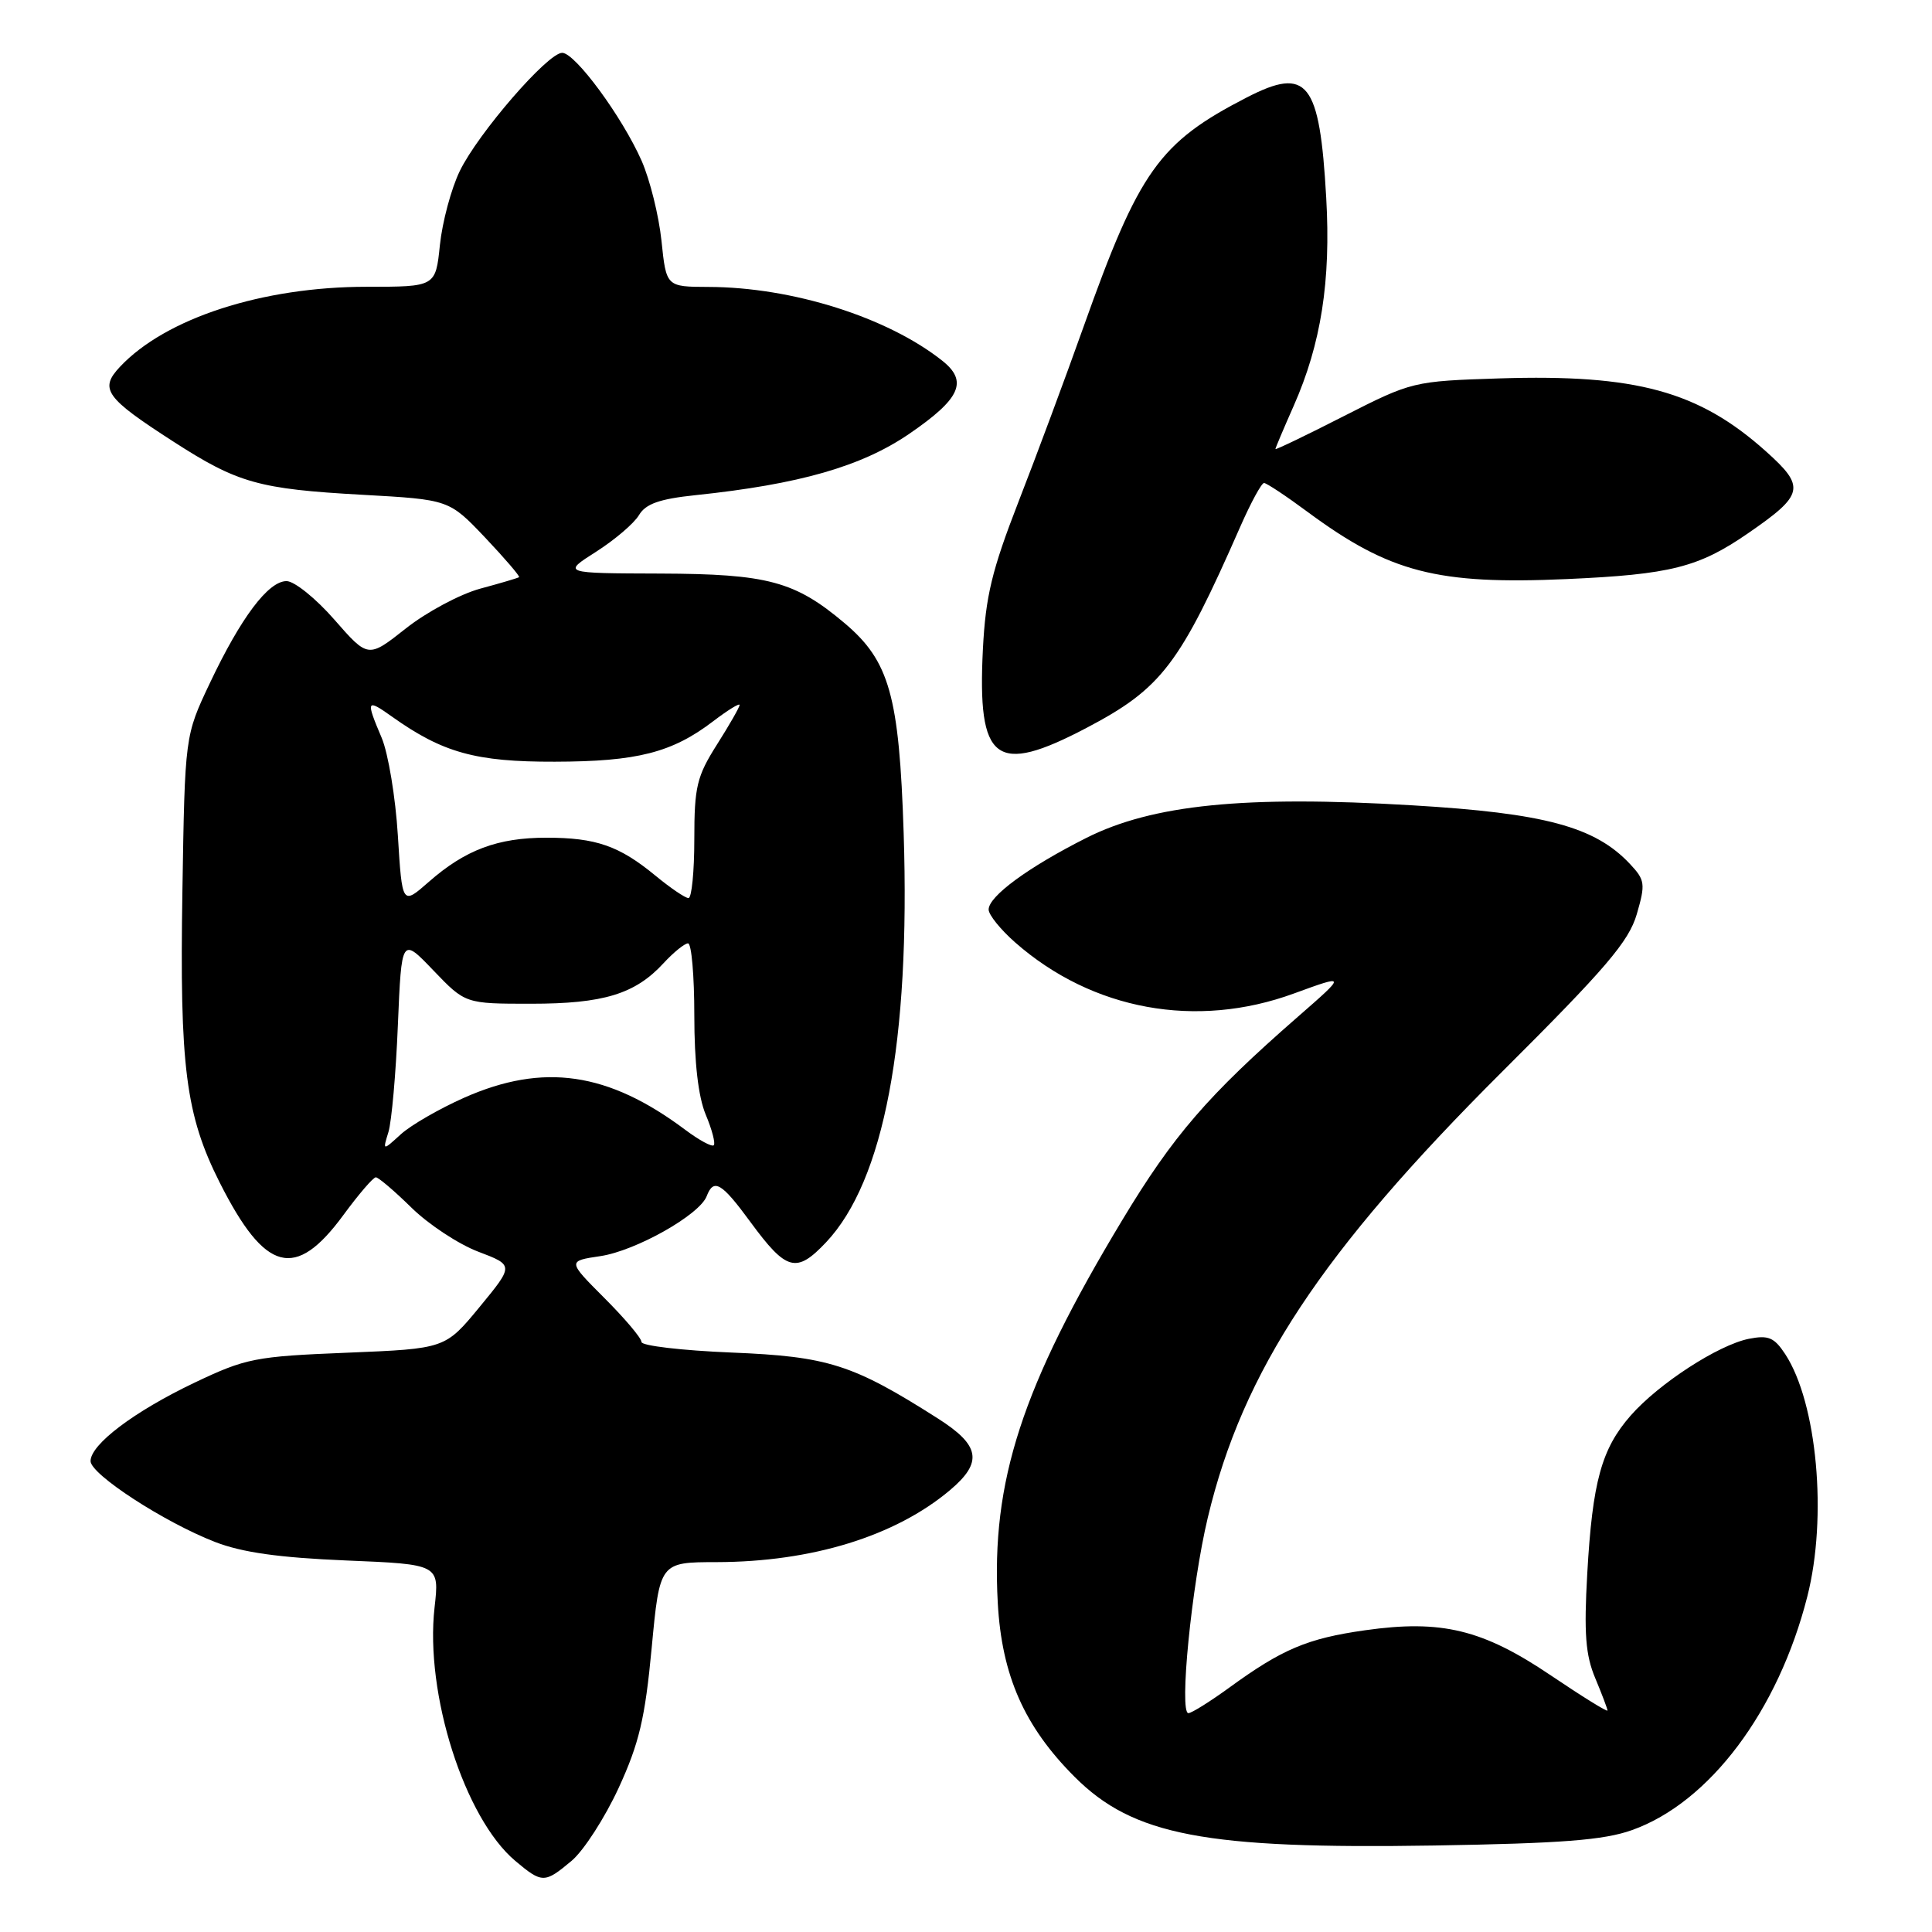 <?xml version="1.0" encoding="UTF-8" standalone="no"?>
<!DOCTYPE svg PUBLIC "-//W3C//DTD SVG 1.1//EN" "http://www.w3.org/Graphics/SVG/1.1/DTD/svg11.dtd" >
<svg xmlns="http://www.w3.org/2000/svg" xmlns:xlink="http://www.w3.org/1999/xlink" version="1.1" viewBox="0 0 256 256">
 <g >
 <path fill="currentColor"
d=" M 75.75 246.56 C 77.34 245.22 80.14 240.88 81.97 236.92 C 84.69 231.00 85.47 227.72 86.35 218.37 C 87.42 207.00 87.42 207.00 94.96 206.99 C 107.58 206.96 118.62 203.56 125.87 197.46 C 130.27 193.75 129.89 191.52 124.25 187.94 C 113.00 180.78 109.74 179.74 96.94 179.22 C 90.37 178.95 85.00 178.32 85.00 177.82 C 85.00 177.31 82.79 174.70 80.09 172.00 C 75.19 167.09 75.19 167.09 79.57 166.44 C 84.26 165.73 92.69 160.98 93.64 158.50 C 94.56 156.09 95.61 156.70 99.42 161.90 C 104.22 168.44 105.52 168.78 109.47 164.60 C 117.13 156.47 120.63 138.00 119.74 110.39 C 119.15 92.17 117.86 87.59 111.90 82.56 C 105.33 77.02 101.73 76.05 87.50 76.00 C 74.50 75.96 74.50 75.96 79.00 73.10 C 81.47 71.52 84.03 69.34 84.67 68.25 C 85.56 66.76 87.38 66.11 92.17 65.61 C 105.91 64.17 114.15 61.81 120.47 57.49 C 127.26 52.84 128.31 50.54 124.86 47.80 C 117.60 42.04 104.98 38.05 93.89 38.02 C 88.28 38.00 88.28 38.00 87.65 31.91 C 87.30 28.56 86.11 23.79 85.02 21.31 C 82.44 15.47 76.21 7.00 74.49 7.00 C 72.58 7.00 63.34 17.67 60.92 22.67 C 59.79 25.00 58.61 29.41 58.29 32.46 C 57.72 38.00 57.72 38.00 48.57 38.00 C 34.78 38.00 21.95 42.16 15.90 48.60 C 13.13 51.55 13.95 52.70 23.00 58.53 C 31.51 64.02 34.30 64.80 48.00 65.56 C 59.50 66.20 59.50 66.20 64.28 71.23 C 66.91 74.01 68.93 76.37 68.78 76.48 C 68.63 76.59 66.31 77.28 63.63 78.00 C 60.96 78.73 56.52 81.10 53.78 83.27 C 48.78 87.22 48.78 87.22 44.31 82.11 C 41.86 79.30 39.00 77.00 37.97 77.00 C 35.55 77.00 31.93 81.81 27.80 90.53 C 24.50 97.50 24.50 97.50 24.17 118.06 C 23.79 141.40 24.60 147.73 29.11 156.69 C 35.14 168.63 39.13 169.68 45.50 161.00 C 47.52 158.25 49.45 156.00 49.80 156.00 C 50.14 156.00 52.27 157.81 54.53 160.03 C 56.78 162.24 60.76 164.86 63.36 165.85 C 68.10 167.65 68.10 167.65 63.55 173.18 C 58.99 178.71 58.99 178.71 46.01 179.24 C 33.80 179.73 32.59 179.97 25.76 183.22 C 17.79 187.02 12.00 191.39 12.00 193.60 C 12.00 195.36 21.77 201.71 28.50 204.32 C 32.08 205.71 37.00 206.40 45.86 206.77 C 58.23 207.28 58.23 207.28 57.58 213.01 C 56.29 224.42 61.55 240.92 68.28 246.58 C 71.84 249.57 72.16 249.57 75.75 246.56 Z  M 216.24 242.50 C 226.52 238.85 235.63 226.71 239.48 211.54 C 242.16 201.02 240.78 185.89 236.55 179.43 C 235.09 177.21 234.32 176.89 231.73 177.40 C 227.67 178.22 219.81 183.32 216.08 187.56 C 212.21 191.97 211.01 196.32 210.32 208.50 C 209.87 216.44 210.09 219.30 211.38 222.37 C 212.27 224.50 213.00 226.43 213.00 226.65 C 213.00 226.88 209.63 224.79 205.51 222.01 C 196.48 215.91 191.01 214.58 180.87 216.02 C 173.24 217.10 169.90 218.51 162.87 223.63 C 160.32 225.48 157.89 227.00 157.47 227.00 C 156.22 227.00 157.89 210.06 160.04 201.09 C 164.68 181.63 175.07 165.91 199.05 142.00 C 212.79 128.31 215.82 124.76 216.88 121.14 C 218.05 117.11 217.98 116.61 215.97 114.47 C 211.35 109.55 204.70 107.75 187.15 106.71 C 164.95 105.38 152.71 106.61 143.92 111.04 C 136.25 114.91 131.00 118.76 131.00 120.52 C 131.00 121.22 132.59 123.19 134.54 124.90 C 144.75 133.86 158.52 136.38 171.46 131.64 C 178.42 129.10 178.42 129.10 171.96 134.74 C 160.06 145.13 155.45 150.47 148.71 161.66 C 135.40 183.74 131.32 196.28 132.21 212.39 C 132.74 222.02 135.73 228.78 142.40 235.45 C 150.16 243.21 159.69 245.03 190.00 244.54 C 206.94 244.26 212.51 243.83 216.24 242.50 Z  M 143.97 96.45 C 153.92 91.22 156.31 88.09 164.36 69.75 C 165.75 66.59 167.16 64.00 167.49 64.00 C 167.82 64.00 170.43 65.73 173.29 67.85 C 184.15 75.87 190.43 77.49 207.61 76.73 C 221.34 76.12 225.07 75.18 231.60 70.68 C 239.06 65.54 239.28 64.54 234.00 59.81 C 225.09 51.83 216.81 49.57 198.68 50.14 C 187.26 50.51 187.09 50.55 178.08 55.13 C 173.09 57.68 169.00 59.64 169.00 59.50 C 169.00 59.36 170.09 56.79 171.42 53.78 C 175.06 45.55 176.36 37.22 175.73 26.19 C 174.86 10.79 173.25 8.77 165.21 12.91 C 153.59 18.89 150.94 22.60 143.58 43.29 C 141.19 50.01 137.31 60.45 134.95 66.50 C 131.43 75.56 130.60 79.00 130.24 86.00 C 129.49 100.97 131.89 102.79 143.97 96.45 Z  M 51.47 150.00 C 51.89 148.62 52.46 142.25 52.72 135.84 C 53.21 124.18 53.21 124.18 57.43 128.59 C 61.66 133.00 61.66 133.00 70.36 133.00 C 79.96 133.00 84.16 131.72 87.92 127.63 C 89.26 126.18 90.72 125.00 91.17 125.00 C 91.63 125.00 92.00 129.29 92.00 134.53 C 92.00 140.78 92.52 145.31 93.51 147.69 C 94.35 149.68 94.82 151.51 94.58 151.75 C 94.33 152.00 92.64 151.08 90.82 149.72 C 80.59 142.05 72.01 140.80 61.51 145.45 C 58.22 146.91 54.44 149.09 53.11 150.30 C 50.70 152.50 50.70 152.50 51.47 150.00 Z  M 52.72 110.73 C 52.41 105.65 51.44 99.83 50.58 97.78 C 48.44 92.75 48.55 92.54 51.93 94.95 C 58.66 99.74 63.04 100.96 73.50 100.93 C 84.42 100.91 89.05 99.73 94.50 95.57 C 96.43 94.10 98.00 93.13 98.00 93.41 C 98.00 93.70 96.65 96.06 95.00 98.66 C 92.33 102.88 92.00 104.24 92.00 111.20 C 92.00 115.49 91.65 119.00 91.23 119.00 C 90.80 119.00 88.83 117.66 86.84 116.02 C 82.04 112.07 78.97 111.00 72.40 111.00 C 65.94 111.00 61.65 112.61 56.82 116.85 C 53.29 119.95 53.29 119.95 52.72 110.73 Z "/>
</g>
</svg>